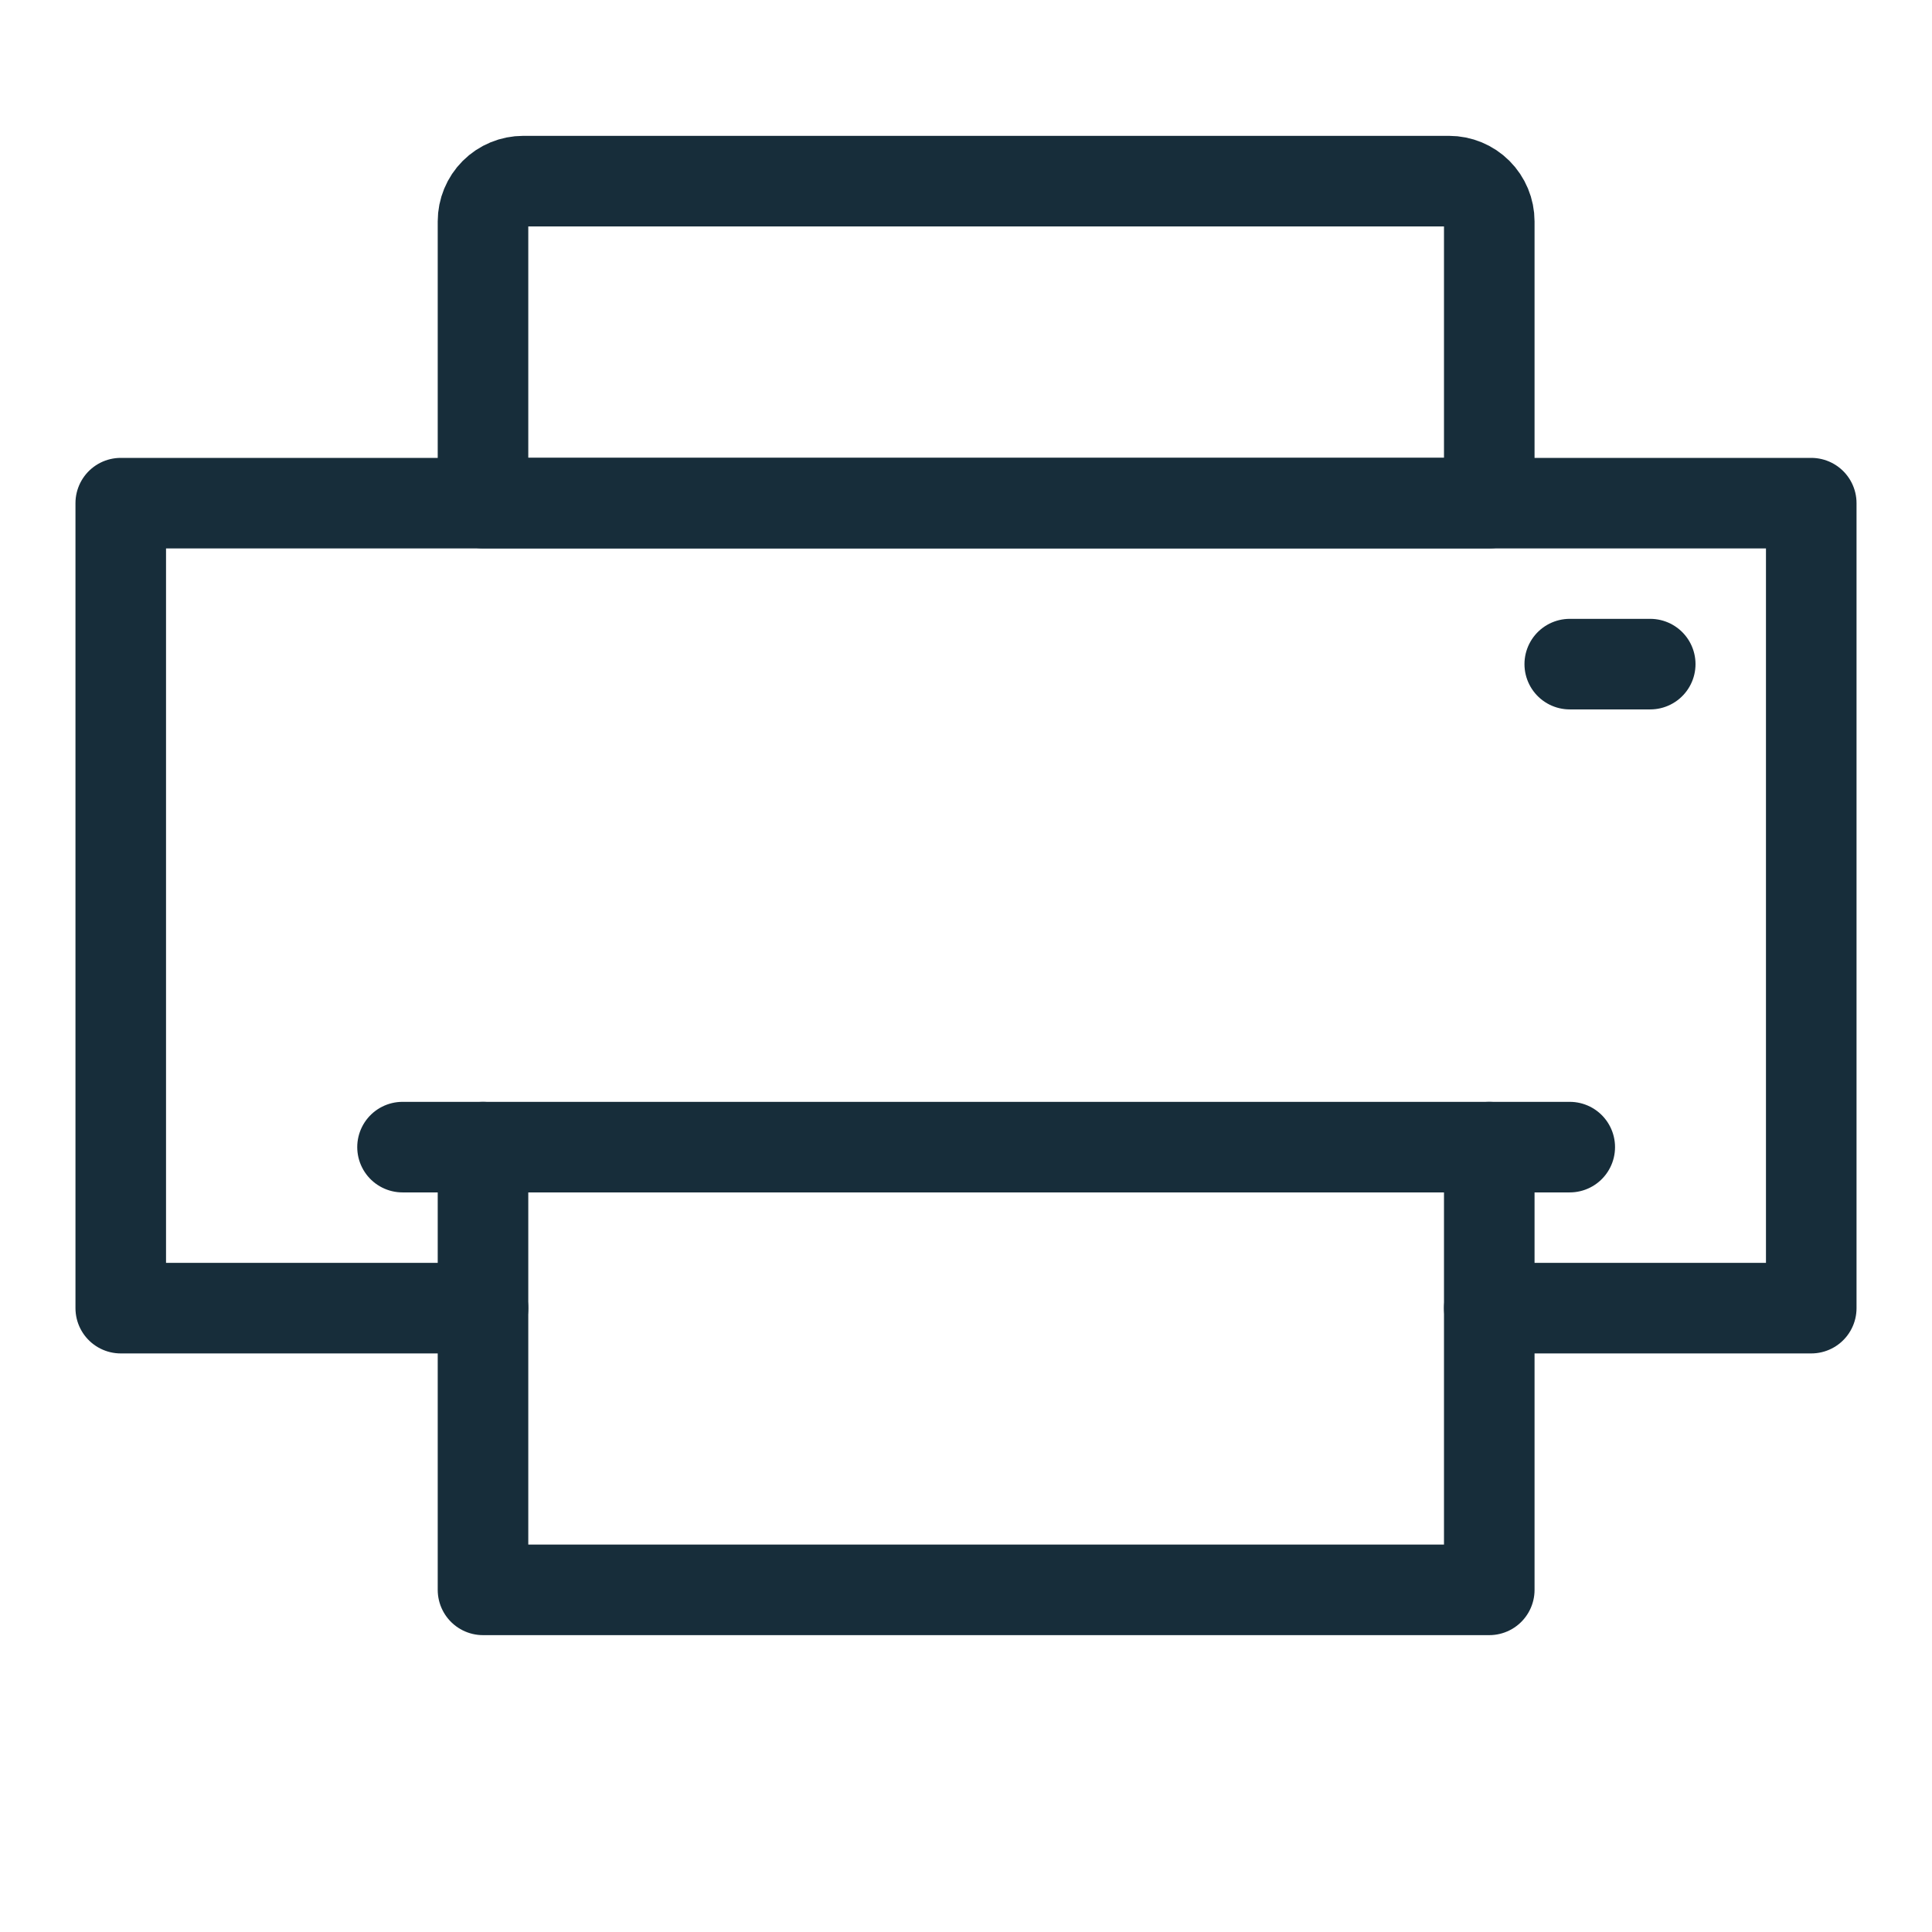 <svg width="32" height="32" viewBox="0 0 32 32" fill="none" xmlns="http://www.w3.org/2000/svg">
<path d="M26 19H6.667" stroke="#172D3A" stroke-width="1.5" stroke-linecap="round" stroke-linejoin="round"/>
<path d="M8 21.667H2V8.334H30V21.667H24.667" stroke="#172D3A" stroke-width="1.5" stroke-linecap="round" stroke-linejoin="round"/>
<path d="M27.333 11H26" stroke="#172D3A" stroke-width="1.5" stroke-linecap="round" stroke-linejoin="round"/>
<path d="M24.667 19V26.333H8V19" stroke="#172D3A" stroke-width="1.5" stroke-linecap="round" stroke-linejoin="round"/>
<path d="M24.667 8.333H8V3.667C8 3.49 8.07 3.32 8.195 3.195C8.32 3.07 8.49 3 8.667 3H24C24.177 3 24.346 3.07 24.471 3.195C24.596 3.32 24.667 3.49 24.667 3.667V8.333Z" stroke="#172D3A" stroke-width="1.5" stroke-linecap="round" stroke-linejoin="round"/>
</svg>
